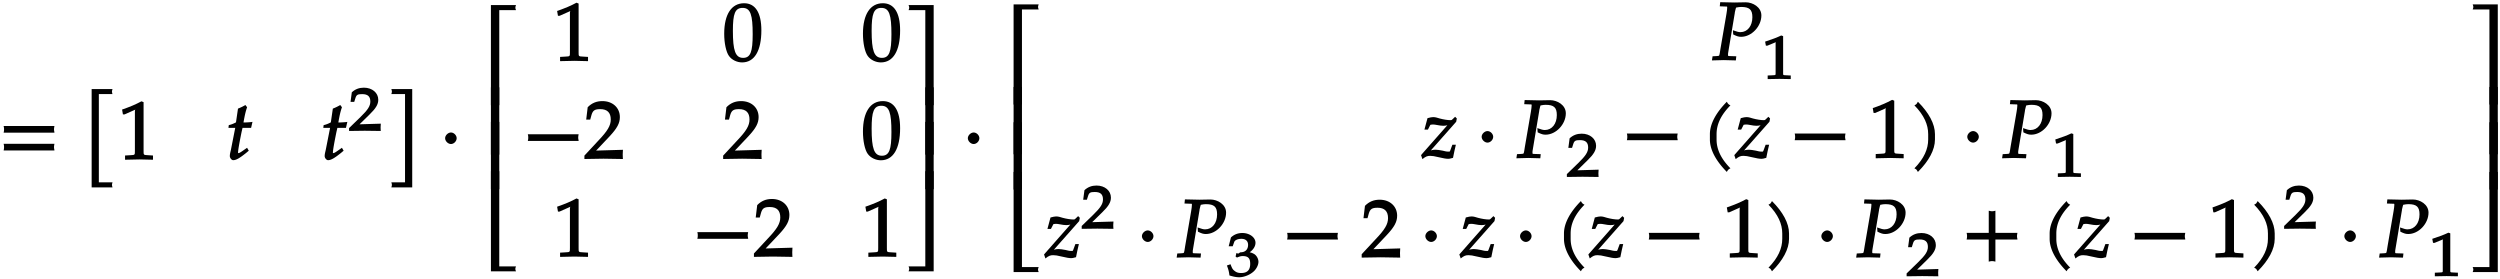 <svg xmlns="http://www.w3.org/2000/svg" xmlns:xlink="http://www.w3.org/1999/xlink" width="492" height="55px" viewBox="0 0 369 41"><defs><symbol overflow="visible" id="a"><path d="M8.266-4.078a1.419 1.419 0 01-.047-.36c0-.109.015-.234.062-.484h-7.5c.063.25.063.375.063.484 0 .125 0 .235-.063.5h7.5zm0 2.625a1.332 1.332 0 01-.047-.36c0-.109.015-.234.062-.484h-7.5c.063.25.063.375.063.485 0 .125 0 .25-.063.5h7.5zm0 0"/></symbol><symbol overflow="visible" id="b"><path d="M4.406-9.766c-.015-.078-.031-.156-.031-.234 0-.094.016-.172.078-.375H1.375V4.141h3.078c-.062-.204-.078-.297-.078-.375 0-.079.016-.172.078-.375H2.437V-9.641h2.016zm0 0"/></symbol><symbol overflow="visible" id="c"><path d="M5.125-.094v-.484l-.75-.047c-.656-.031-.64-.031-.64-.656v-7.172l-.313-.125c-.875.469-1.61.781-2.86 1.219l.125.718h.235l1.547-.687.031-.016c.063 0-.047-.015-.047.266v5.797c0 .625.016.625-.64.656L1-.578v.625L3.125 0l2 .047zm0 0"/></symbol><symbol overflow="visible" id="d"><path d="M3.703-5.516c-.453.047-.86.063-1.156.063.172-.984.297-1.578.531-2.25l-.25-.328a7.16 7.16 0 01-1.094.531l-.296 2.031c-.391.203-.704.328-1.063.407l-.047.406h1l-.64 3.25C.625-1.11.53-.813.53-.5c0 .297.266.61.5.61.422 0 .922-.282 1.86-1.032.218-.172.14-.125.437-.36l-.25-.437-.672.469c-.36.25-.484.313-.625.313-.093 0-.031.046-.031-.11 0-.297.156-1.234.516-3l.14-.61h1.266l.203-.89zm0 0"/></symbol><symbol overflow="visible" id="f"><path d="M3.906 4v-14.375H.828c.063.203.078.281.078.375 0 .078-.015.156-.078.36h2.016V3.39H.828c.063.204.078.297.078.376 0 .078-.015.171-.078.375h3.078zm0 0"/></symbol><symbol overflow="visible" id="g"><path d="M2.516-3.125c0-.422-.407-.844-.844-.844-.422 0-.86.422-.86.844 0 .438.438.86.86.86.437 0 .844-.422.844-.86zm0 0"/></symbol><symbol overflow="visible" id="h"><path d="M5.078-14.781H1.562V0h1.235v-14.031h2.469c-.079-.203-.094-.281-.094-.375 0-.078.016-.172.094-.375zm0 0"/></symbol><symbol overflow="visible" id="i"><path d="M2.672-9.938h-1.11V0h1.235v-9.938zm0 0"/></symbol><symbol overflow="visible" id="j"><path d="M5.219-.125a.648.648 0 01-.047-.25c0-.078.016-.156.094-.36h-2.47V-14.78H1.564V0h3.703zm0 0"/></symbol><symbol overflow="visible" id="k"><path d="M5.688-4.5c0-2.625-.907-4-2.547-4C1.297-8.5.203-6.89.203-4c0 1.39.281 2.703.703 3.281.422.594 1.203.953 1.938.953 1.812 0 2.844-1.687 2.844-4.734zm-1.282.594C4.406-1.36 4.094-.437 3-.437c-1.156 0-1.516-1.079-1.516-4 0-2.516.313-3.375 1.438-3.375 1.172 0 1.484 1.03 1.484 3.906zm0 0"/></symbol><symbol overflow="visible" id="l"><path d="M8.266-2.766a1.332 1.332 0 01-.047-.359c0-.11.015-.234.062-.484h-7.5c.063.25.063.375.063.484 0 .125 0 .25-.063.5h7.5zm0 0"/></symbol><symbol overflow="visible" id="m"><path d="M5.719-.094c-.016-.25-.016-.375-.016-.547 0-.14 0-.265.031-.671l-4.28.125.093.234 2.187-2.313C4.891-4.5 5.281-5.25 5.281-6.14 5.281-7.516 4.22-8.5 2.703-8.5c-.86 0-1.562.281-2.172.906L.312-5.766h.594l.188-.687c.203-.688.5-.86 1.297-.86 1.03 0 1.546.516 1.546 1.532 0 .89-.468 1.687-1.828 3.11L.047-.454v.5L2.859 0l2.875.047zm0 0"/></symbol><symbol overflow="visible" id="n"><path d="M4.656-.125v-14.656H.953c.078.203.094.297.094.375 0 .094-.016.172-.094.375h2.469V0h1.234zm0 0"/></symbol><symbol overflow="visible" id="o"><path d="M4.656-.125v-9.813H3.422V0h1.234zm0 0"/></symbol><symbol overflow="visible" id="p"><path d="M4.656-.125v-14.656H3.422V-.734H.953c.078.203.094.28.094.359 0 .094-.016.172-.094.375h3.703zm0 0"/></symbol><symbol overflow="visible" id="q"><path d="M7.234-6.594c0-1.218-1.265-1.937-2.312-1.937-.547 0-1.094.031-1.64.031l-2.126-.047-.062.61.812.03c.297 0 .282-.03.282.188 0 .172-.047.532-.11.907l-.89 5.187C1-.531 1.125-.641.64-.594l-.61.031-.093.61L1.688 0l1.78.047.063-.61-.922-.03c-.312-.016-.296.015-.296-.235 0-.11 0-.188.046-.422l.97-5.813-.032.094s.078-.343.14-.578c.016-.062.047-.172.063-.203.328-.063.516-.094.75-.094 1.219 0 1.656.39 1.656 1.516 0 1.281-.718 2.203-1.765 2.203-.266 0-.5-.063-1.11-.281l.047.625c.578.281.813.344 1.172.344 1.531 0 2.984-1.532 2.984-3.157zm0 0"/></symbol><symbol overflow="visible" id="s"><path d="M5.063-5.875l-.204-.203-.375.36c-.125.124-.14.14-.296.14-.407 0-1.032-.094-1.61-.25-.312-.094-.625-.203-.953-.203-.203 0-.438.047-.844.156L.328-4.187h.516l.36-.704c.124-.03.234-.046.39-.046s.297.015.531.062c.406.078.719.125.969.125.437 0 .812-.11 1.203-.313l-.203-.203L-.172-.422l.203.594c.5-.406.735-.484 1.157-.484.296 0 .625.046 1.25.203.718.171 1.093.234 1.406.234.156 0 .25-.016.703-.14.156-.844.266-1.25.422-1.938h-.516l-.312.844c-.094.218-.079.171-.329.171-.265 0-.53-.078-.796-.14-.391-.078-.797-.14-1.032-.14-.375 0-.703.077-1.14.25l.094.234 4.078-4.61.093-.484zm0 0"/></symbol><symbol overflow="visible" id="t"><path d="M4.203-7.828a.735.735 0 01-.187-.14c-.063-.063-.11-.126-.22-.329-1.593 1.61-2.5 3.266-2.5 4.781v.797c0 1.516.907 3.172 2.5 4.781.11-.203.157-.265.22-.328.062-.062.125-.109.312-.203C2.875.063 2.281-1.344 2.281-2.719v-.797c0-1.39.594-2.78 2.047-4.25zm0 0"/></symbol><symbol overflow="visible" id="u"><path d="M3.766-2.719v-.797c0-1.515-.907-3.171-2.516-4.78-.11.202-.156.265-.203.327-.063.063-.125.11-.313.203 1.438 1.47 2.032 2.86 2.032 4.25v.797c0 1.375-.594 2.781-2.032 4.25.188.094.25.14.313.203.047.063.094.125.203.329C2.86.452 3.766-1.204 3.766-2.72zm0 0"/></symbol><symbol overflow="visible" id="w"><path d="M8.266-2.766a1.332 1.332 0 01-.047-.359c0-.11.015-.234.062-.484h-3.25v-3.266c-.25.063-.375.078-.484.078-.125 0-.25-.016-.5-.078v3.266H.78c.063.25.063.375.063.484 0 .125 0 .25-.063.5h3.266V.641c.25-.063.375-.079.5-.079.11 0 .234.016.484.079v-3.266h3.25zm0 0"/></symbol><symbol overflow="visible" id="e"><path d="M4.75-.11c-.016-.187-.016-.265-.016-.39s0-.203.032-.547l-3.141.094 1.5-1.469c.938-.906 1.266-1.5 1.266-2.156 0-1.016-.891-1.781-2.125-1.781-.688 0-1.282.218-1.782.687L.297-4.266h.547l.172-.546c.156-.516.359-.594 1-.594.828 0 1.203.343 1.203 1.093 0 .657-.36 1.22-1.453 2.282L.078-.391v.422L2.391 0l2.375.031zm0 0"/></symbol><symbol overflow="visible" id="r"><path d="M4.266-.11V-.5l-.657-.031c-.515-.031-.468.015-.468-.453v-5.329l-.282-.093c-.625.297-1.312.562-2.375.906l.11.594h.234l1.25-.516.031-.016c.047 0-.078-.046-.078.172v4.282c0 .468.047.421-.469.453L.86-.5v.531L2.594 0l1.672.031zm0 0"/></symbol><symbol overflow="visible" id="v"><path d="M4.703-2.11c0-.421-.25-.89-.594-1.124a2.225 2.225 0 00-.703-.282c.531-.375.86-.875.86-1.406 0-.781-.86-1.437-1.938-1.437-.64 0-1.203.203-1.687.656L.312-4.406h.594l.219-.625c.11-.297.563-.469 1.063-.469.624 0 .984.328.984.89 0 .673-.406 1.094-1.094 1.094-.078 0-.36.204-.36.204l-.265-.094-.125.515.203.157c.407-.172.594-.22.844-.22.813 0 1.11.329 1.11 1.142 0 .906-.422 1.359-1.329 1.359-.437 0-.719-.094-1.015-.344C.906-.984.828-1.094.578-1.75l-.531.188c.234.609.312.937.375 1.468C1.078.11 1.5.172 1.859.172c.782 0 1.766-.422 2.297-1.016.328-.375.547-.86.547-1.265zm0 0"/></symbol></defs><use xlink:href="#a" x="-.246" y="23.398"/><use xlink:href="#b" x="12.152" y="23.398"/><use xlink:href="#c" x="17.457" y="23.406"/><use xlink:href="#d" x="33.393" y="23.406"/><use xlink:href="#d" x="47.393" y="23.406"/><use xlink:href="#e" x="51.442" y="19.174"/><use xlink:href="#f" x="56.938" y="23.398"/><use xlink:href="#g" x="64.888" y="23.398"/><use xlink:href="#h" x="70.896" y="15.405"/><use xlink:href="#i" x="70.896" y="22.7"/><use xlink:href="#i" x="70.896" y="27.802"/><use xlink:href="#j" x="70.896" y="39.927"/><use xlink:href="#c" x="81.668" y="8.853"/><use xlink:href="#k" x="106.69" y="8.853"/><use xlink:href="#k" x="127.169" y="8.853"/><use xlink:href="#l" x="77.125" y="23.298"/><use xlink:href="#m" x="86.211" y="23.298"/><use xlink:href="#m" x="106.69" y="23.298"/><use xlink:href="#k" x="127.169" y="23.298"/><use xlink:href="#c" x="81.668" y="37.744"/><use xlink:href="#l" x="102.147" y="37.744"/><use xlink:href="#m" x="111.233" y="37.744"/><use xlink:href="#c" x="127.169" y="37.744"/><use xlink:href="#n" x="133.154" y="15.405"/><use xlink:href="#o" x="133.154" y="22.7"/><use xlink:href="#o" x="133.154" y="27.802"/><use xlink:href="#p" x="133.154" y="39.927"/><use xlink:href="#g" x="142.04" y="23.398"/><use xlink:href="#h" x="148.044" y="15.302"/><use xlink:href="#i" x="148.044" y="22.647"/><use xlink:href="#i" x="148.044" y="27.855"/><use xlink:href="#j" x="148.044" y="40.03"/><use xlink:href="#q" x="252.745" y="8.745"/><use xlink:href="#r" x="260.049" y="11.518"/><use xlink:href="#s" x="209.917" y="23.19"/><use xlink:href="#g" x="217.879" y="23.19"/><use xlink:href="#q" x="223.881" y="23.19"/><use xlink:href="#e" x="231.191" y="25.964"/><use xlink:href="#l" x="239.345" y="23.19"/><use xlink:href="#t" x="251.085" y="23.19"/><use xlink:href="#s" x="256.154" y="23.19"/><use xlink:href="#l" x="264.116" y="23.19"/><use xlink:href="#c" x="275.856" y="23.19"/><use xlink:href="#u" x="281.834" y="23.19"/><use xlink:href="#g" x="289.557" y="23.19"/><use xlink:href="#q" x="295.57" y="23.19"/><use xlink:href="#r" x="302.877" y="25.964"/><use xlink:href="#s" x="154.273" y="37.852"/><use xlink:href="#e" x="159.581" y="33.62"/><use xlink:href="#g" x="167.735" y="37.852"/><use xlink:href="#q" x="173.737" y="37.852"/><use xlink:href="#v" x="181.044" y="40.626"/><use xlink:href="#l" x="189.197" y="37.852"/><use xlink:href="#m" x="200.937" y="37.852"/><use xlink:href="#g" x="209.569" y="37.852"/><use xlink:href="#s" x="215.57" y="37.852"/><use xlink:href="#g" x="223.544" y="37.852"/><use xlink:href="#t" x="229.546" y="37.852"/><use xlink:href="#s" x="234.615" y="37.852"/><use xlink:href="#l" x="242.577" y="37.852"/><use xlink:href="#c" x="254.317" y="37.852"/><use xlink:href="#u" x="260.295" y="37.852"/><use xlink:href="#g" x="268.018" y="37.852"/><use xlink:href="#q" x="274.031" y="37.852"/><use xlink:href="#e" x="281.338" y="40.626"/><use xlink:href="#w" x="289.492" y="37.852"/><use xlink:href="#t" x="301.232" y="37.852"/><use xlink:href="#s" x="306.301" y="37.852"/><use xlink:href="#l" x="314.263" y="37.852"/><use xlink:href="#c" x="326.003" y="37.852"/><use xlink:href="#u" x="331.981" y="37.852"/><g><use xlink:href="#e" x="337.058" y="33.62"/></g><g><use xlink:href="#g" x="345.212" y="37.852"/></g><g><use xlink:href="#q" x="351.214" y="37.852"/></g><g><use xlink:href="#r" x="358.521" y="40.626"/></g><g><use xlink:href="#n" x="364.017" y="15.302"/></g><g><use xlink:href="#o" x="364.017" y="22.647"/></g><g><use xlink:href="#o" x="364.017" y="27.855"/></g><g><use xlink:href="#p" x="364.017" y="40.03"/></g></svg>